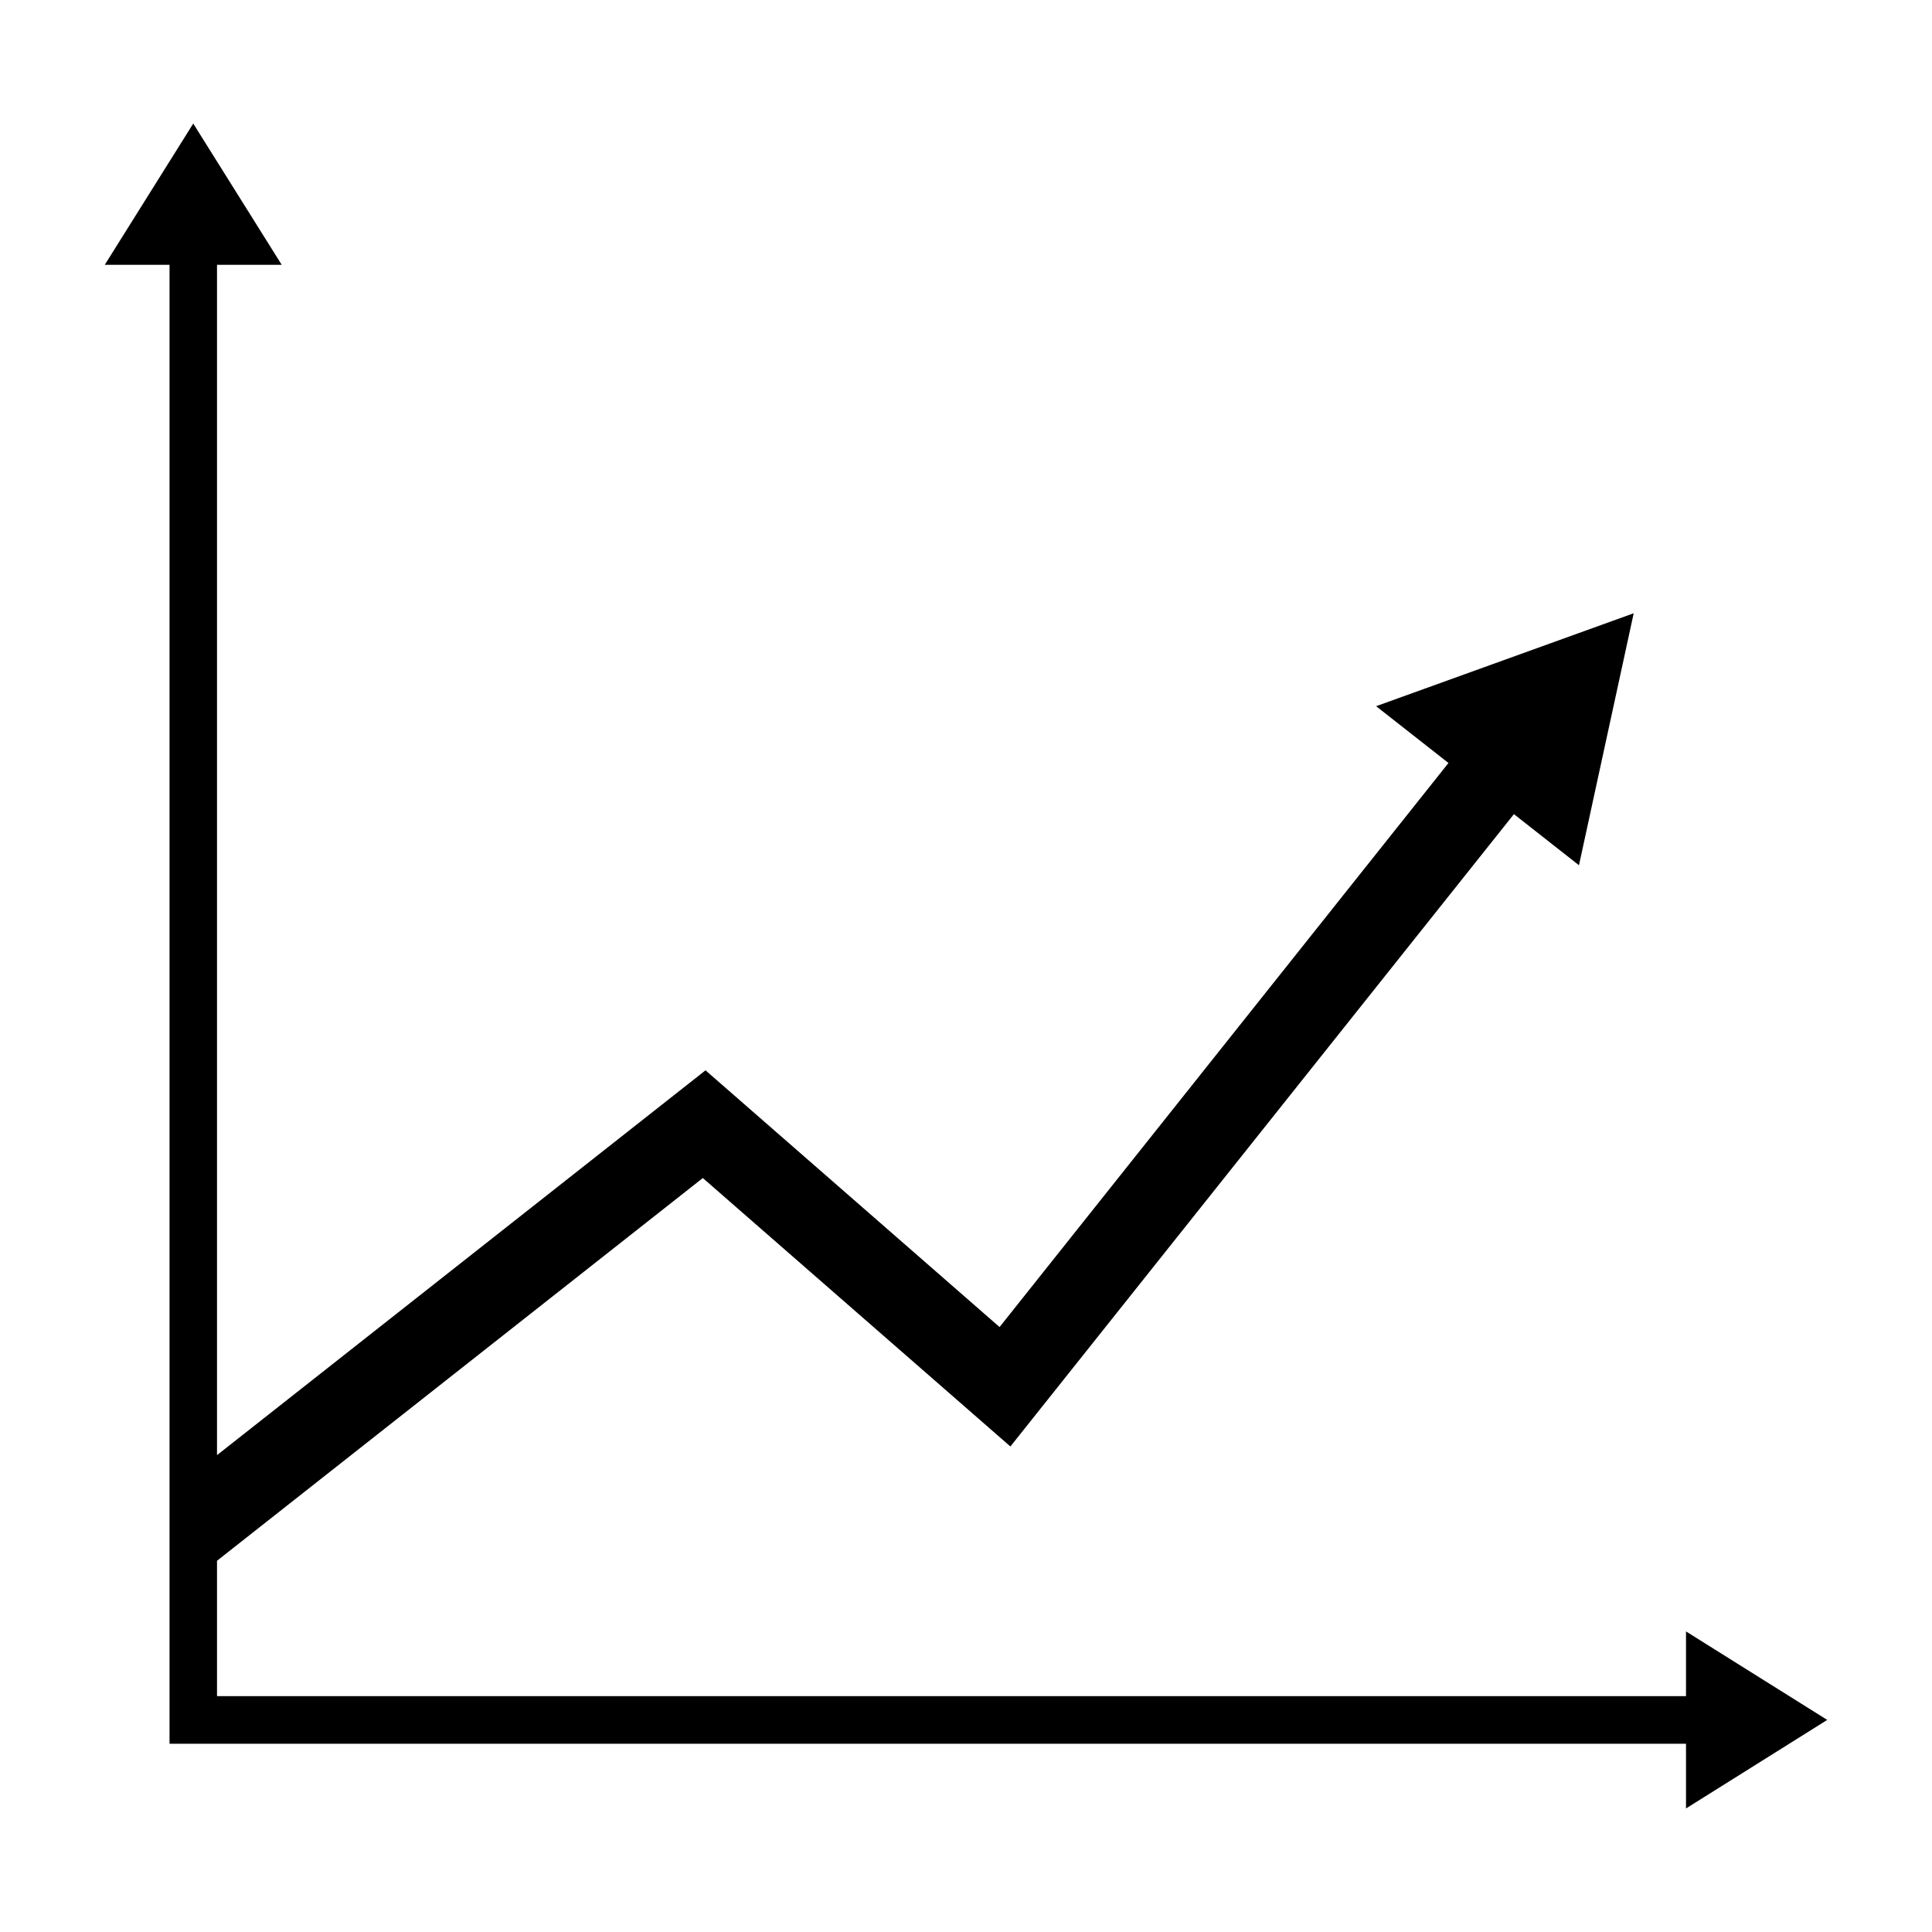 <?xml version="1.0" encoding="utf-8"?>
<!-- Generator: Adobe Illustrator 19.0.0, SVG Export Plug-In . SVG Version: 6.00 Build 0)  -->
<svg version="1.1" id="Livello_1" xmlns="http://www.w3.org/2000/svg" xmlns:xlink="http://www.w3.org/1999/xlink" x="0px" y="0px"
	 viewBox="0 0 40 40" enable-background="new 0 0 40 40" xml:space="preserve">
<g id="Livello_2_2_">
</g>
<g id="New_Symbol_232">
</g>
<polygon points="34.907,37.442 37.831,35.609 34.907,33.777 34.907,35.117 4.493,35.117 4.493,32.314 14.551,24.39 20.919,29.948 
	31.344,16.856 32.691,17.914 33.824,12.697 28.491,14.621 29.989,15.797 20.695,27.475 14.607,22.16 4.493,30.127 4.493,5.483 
	5.833,5.483 4.001,2.558 2.169,5.483 3.51,5.483 3.51,36.102 34.907,36.102 "/>
</svg>
